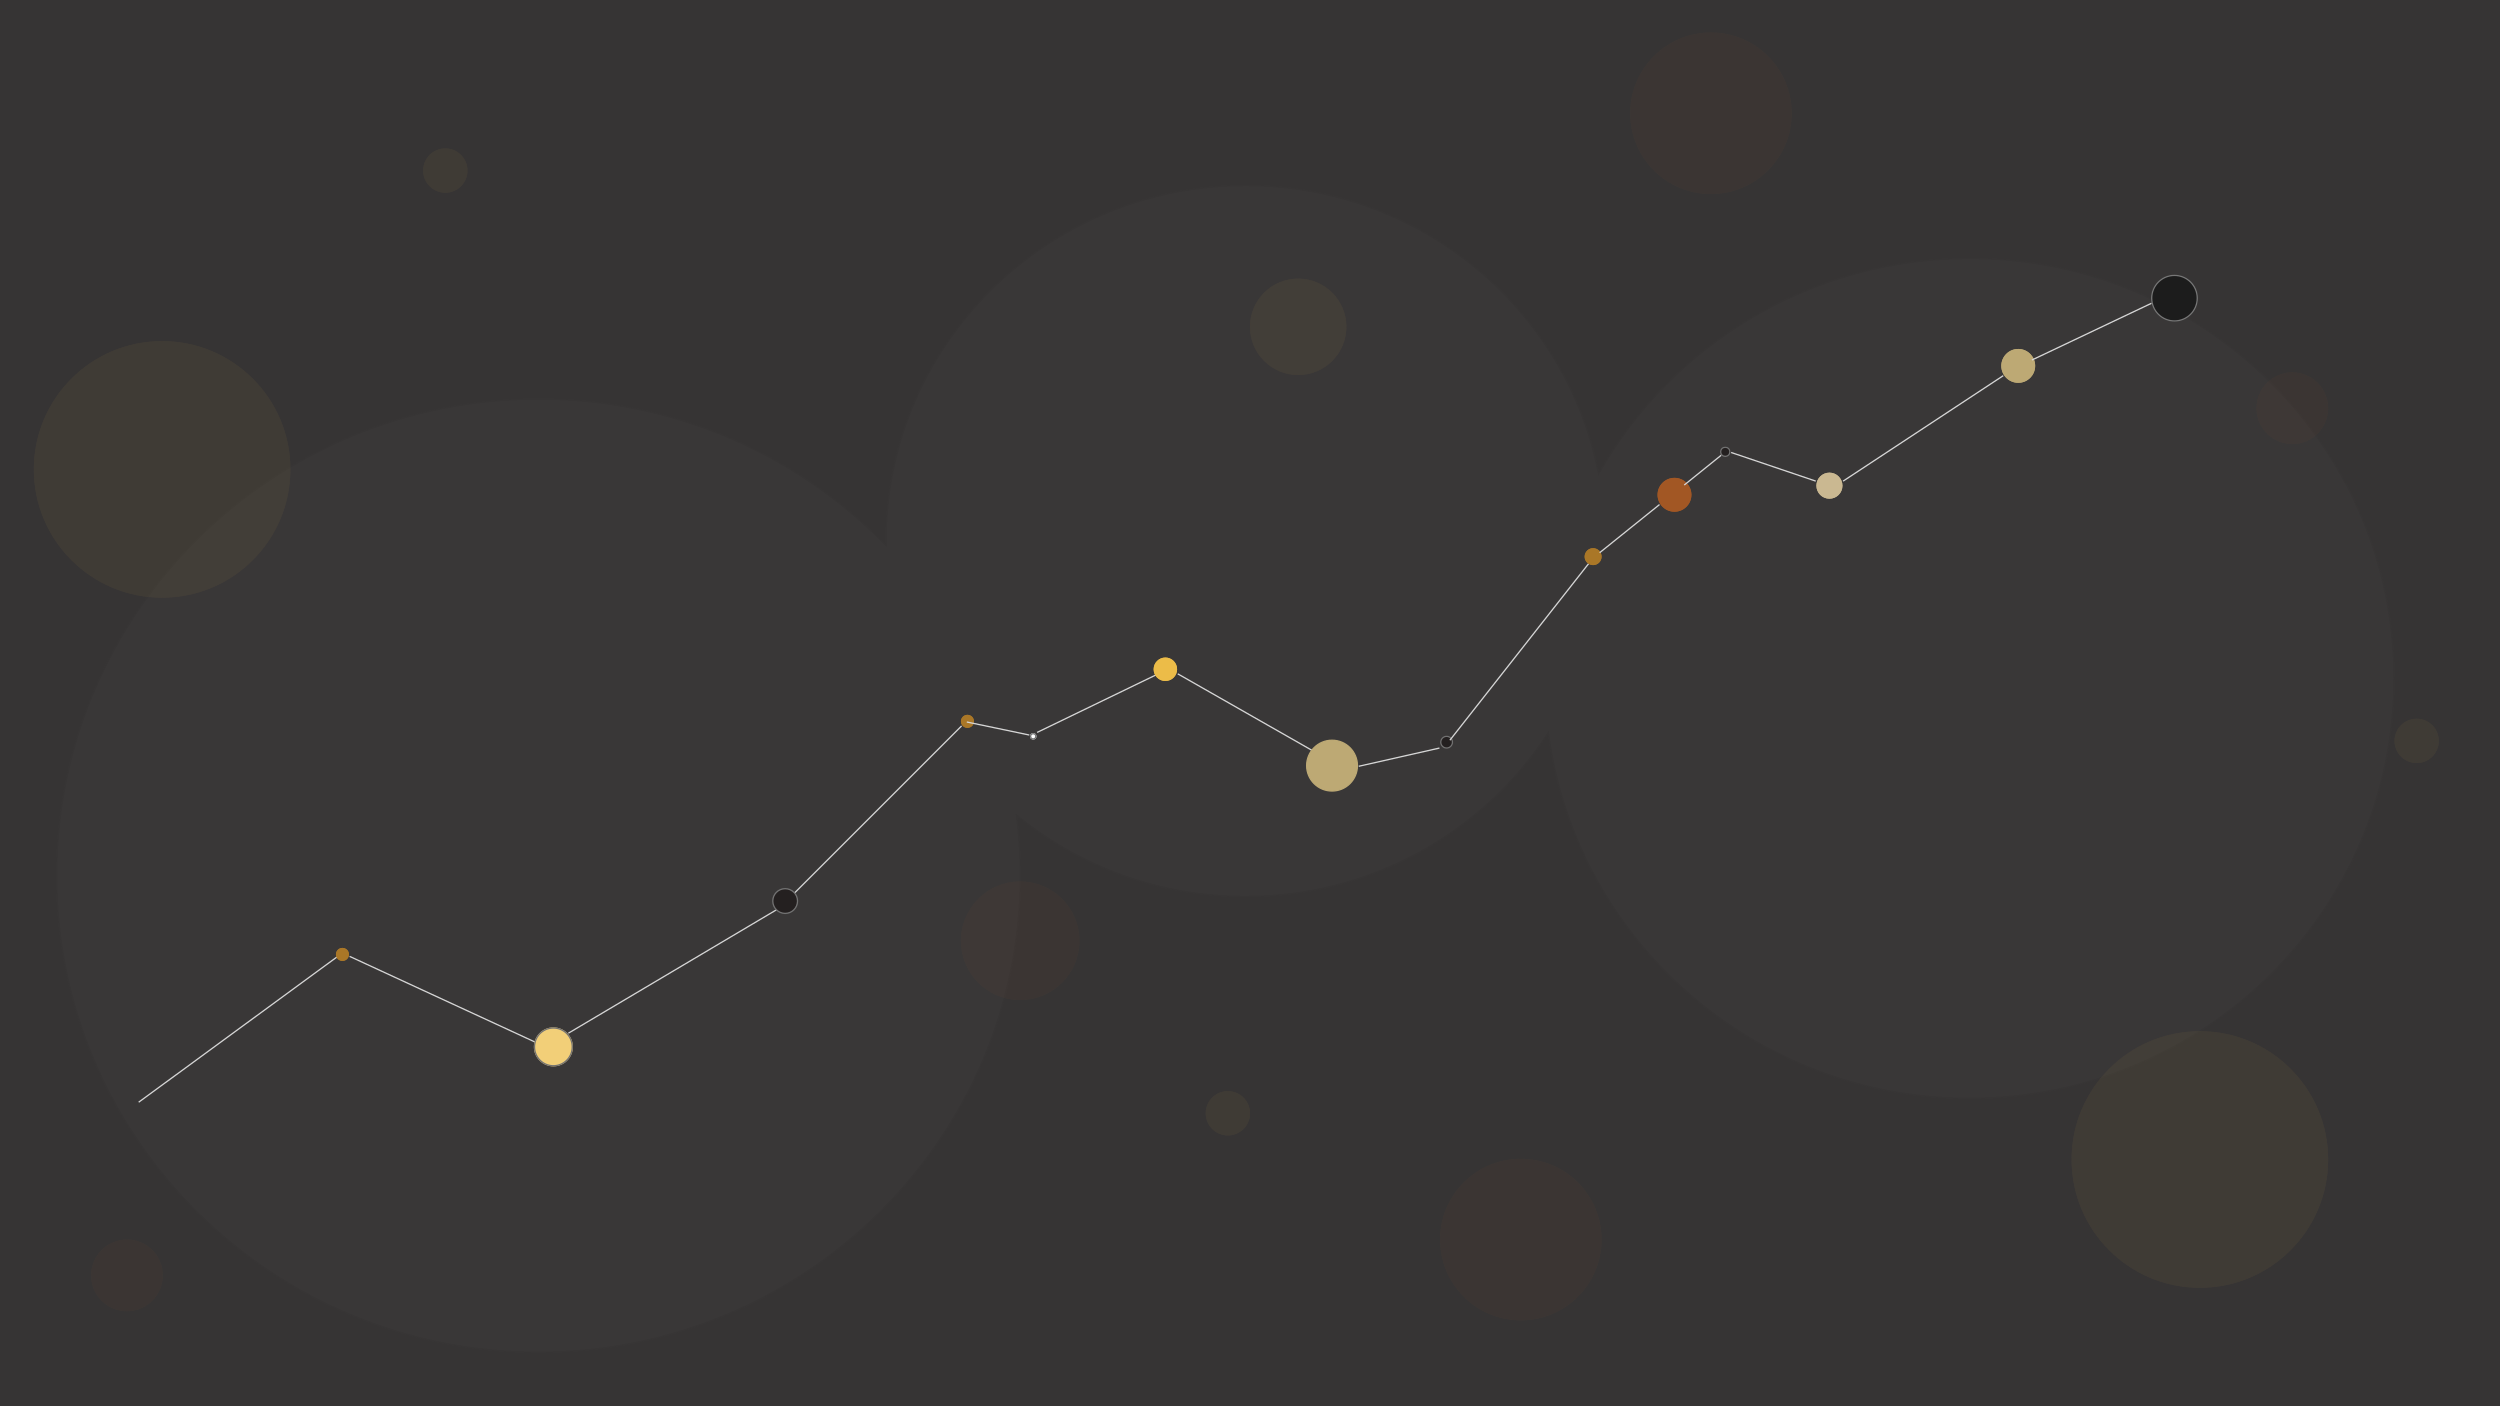 <svg xmlns="http://www.w3.org/2000/svg" xmlns:xlink="http://www.w3.org/1999/xlink" width="1920" height="1080" viewBox="0 0 1920 1080">
  <rect x="0" y="0" width="1920" height="1080" fill="#333333" stroke="none"/>
  <defs>
    <clipPath id="clip-Web_1920_1">
      <rect width="1920" height="1080"/>
    </clipPath>
  </defs>
  <g id="Web_1920_1" data-name="Web 1920 – 1" clip-path="url(#clip-Web_1920_1)">
    <rect width="1920" height="1080" fill="#363434"/>
    <line id="Line_1" data-name="Line 1" y1="115" x2="157" transform="translate(106.5 731.5)" fill="none" stroke="#d5d5d5" stroke-width="1"/>
    <g id="Ellipse_1" data-name="Ellipse 1" transform="translate(258 728)" fill="#a97524" stroke="#a97524" stroke-width="1">
      <circle cx="5" cy="5" r="5" stroke="none"/>
      <circle cx="5" cy="5" r="4.5" fill="none"/>
    </g>
    <line id="Line_2" data-name="Line 2" x1="145" y1="67" transform="translate(268.5 734.5)" fill="none" stroke="#d5d5d5" stroke-width="1"/>
    <g id="Ellipse_2" data-name="Ellipse 2" transform="translate(410 789)" fill="#f2ce76" stroke="#707070" stroke-width="1">
      <circle cx="15" cy="15" r="15" stroke="none"/>
      <circle cx="15" cy="15" r="14.5" fill="none"/>
    </g>
    <line id="Line_3" data-name="Line 3" y1="102" x2="172" transform="translate(436.5 691.5)" fill="none" stroke="#d5d5d5" stroke-width="1"/>
    <g id="Path_2" data-name="Path 2" transform="translate(593 682)" fill="#211c1c">
      <path d="M 10 19.5 C 4.762 19.5 0.5 15.238 0.5 10 C 0.5 4.762 4.762 0.5 10 0.5 C 15.238 0.5 19.5 4.762 19.5 10 C 19.5 15.238 15.238 19.5 10 19.5 Z" stroke="none"/>
      <path d="M 10 1 C 5.037 1 1 5.037 1 10 C 1 14.963 5.037 19 10 19 C 14.963 19 19 14.963 19 10 C 19 5.037 14.963 1 10 1 M 10 0 C 15.523 0 20 4.477 20 10 C 20 15.523 15.523 20 10 20 C 4.477 20 0 15.523 0 10 C 0 4.477 4.477 0 10 0 Z" stroke="none" fill="#707070"/>
    </g>
    <line id="Line_4" data-name="Line 4" y1="128" x2="128" transform="translate(610.5 557.5)" fill="none" stroke="#d5d5d5" stroke-width="1"/>
    <g id="Ellipse_4" data-name="Ellipse 4" transform="translate(738 549)" fill="#a97524" stroke="#a97524" stroke-width="1">
      <circle cx="5" cy="5" r="5" stroke="none"/>
      <circle cx="5" cy="5" r="4.5" fill="none"/>
    </g>
    <line id="Line_5" data-name="Line 5" x2="48" y2="10" transform="translate(742.5 554.5)" fill="none" stroke="#d5d5d5" stroke-width="1"/>
    <g id="Ellipse_5" data-name="Ellipse 5" transform="translate(791 563)" fill="#fff" stroke="#707070" stroke-width="1">
      <circle cx="2.5" cy="2.5" r="2.5" stroke="none"/>
      <circle cx="2.5" cy="2.5" r="2" fill="none"/>
    </g>
    <line id="Line_6" data-name="Line 6" y1="45" x2="93" transform="translate(796.5 517.5)" fill="none" stroke="#d5d5d5" stroke-width="1"/>
    <g id="Ellipse_6" data-name="Ellipse 6" transform="translate(886 505)" fill="#ecbb45" stroke="#ecbb45" stroke-width="1">
      <circle cx="9" cy="9" r="9" stroke="none"/>
      <circle cx="9" cy="9" r="8.5" fill="none"/>
    </g>
    <line id="Line_7" data-name="Line 7" x2="107" y2="61" transform="translate(904.5 517.5)" fill="none" stroke="#d5d5d5" stroke-width="1"/>
    <g id="Path_1" data-name="Path 1" transform="translate(1003 568)" fill="#bca872">
      <path d="M 20 39.5 C 17.367 39.5 14.814 38.984 12.41 37.968 C 10.088 36.986 8.002 35.58 6.211 33.789 C 4.42 31.998 3.014 29.912 2.032 27.59 C 1.016 25.186 0.5 22.633 0.5 20 C 0.5 17.367 1.016 14.814 2.032 12.41 C 3.014 10.088 4.42 8.002 6.211 6.211 C 8.002 4.42 10.088 3.014 12.41 2.032 C 14.814 1.016 17.367 0.5 20 0.5 C 22.633 0.5 25.186 1.016 27.59 2.032 C 29.912 3.014 31.998 4.42 33.789 6.211 C 35.58 8.002 36.986 10.088 37.968 12.41 C 38.984 14.814 39.5 17.367 39.5 20 C 39.5 22.633 38.984 25.186 37.968 27.59 C 36.986 29.912 35.58 31.998 33.789 33.789 C 31.998 35.58 29.912 36.986 27.59 37.968 C 25.186 38.984 22.633 39.5 20 39.5 Z" stroke="none"/>
      <path d="M 20 1 C 17.435 1 14.946 1.502 12.605 2.493 C 10.342 3.45 8.31 4.82 6.565 6.565 C 4.82 8.31 3.45 10.342 2.493 12.605 C 1.502 14.946 1 17.435 1 20 C 1 22.565 1.502 25.054 2.493 27.395 C 3.45 29.658 4.82 31.69 6.565 33.435 C 8.31 35.18 10.342 36.55 12.605 37.507 C 14.946 38.498 17.435 39 20 39 C 22.565 39 25.054 38.498 27.395 37.507 C 29.658 36.55 31.69 35.18 33.435 33.435 C 35.18 31.69 36.55 29.658 37.507 27.395 C 38.498 25.054 39 22.565 39 20 C 39 17.435 38.498 14.946 37.507 12.605 C 36.55 10.342 35.18 8.31 33.435 6.565 C 31.69 4.82 29.658 3.45 27.395 2.493 C 25.054 1.502 22.565 1 20 1 M 20 0 C 31.046 0 40 8.954 40 20 C 40 31.046 31.046 40 20 40 C 8.954 40 0 31.046 0 20 C 0 8.954 8.954 0 20 0 Z" stroke="none" fill="#bca872"/>
    </g>
    <line id="Line_8" data-name="Line 8" y1="14" x2="62" transform="translate(1043.5 574.5)" fill="none" stroke="#d5d5d5" stroke-width="1"/>
    <g id="Ellipse_8" data-name="Ellipse 8" transform="translate(1106 565)" fill="#211c1c" stroke="#707070" stroke-width="1">
      <circle cx="5" cy="5" r="5" stroke="none"/>
      <circle cx="5" cy="5" r="4.5" fill="none"/>
    </g>
    <line id="Line_9" data-name="Line 9" y1="140" x2="110" transform="translate(1113.5 428.5)" fill="none" stroke="#d5d5d5" stroke-width="1"/>
    <g id="Ellipse_9" data-name="Ellipse 9" transform="translate(1217 421)" fill="#a97524" stroke="#a97524" stroke-width="1">
      <circle cx="6.5" cy="6.5" r="6.5" stroke="none"/>
      <circle cx="6.5" cy="6.5" r="6" fill="none"/>
    </g>
    <line id="Line_10" data-name="Line 10" y1="37" x2="46" transform="translate(1228.5 387.5)" fill="none" stroke="#d5d5d5" stroke-width="1"/>
    <g id="Ellipse_10" data-name="Ellipse 10" transform="translate(1273 367)" fill="#a15421" stroke="#a15421" stroke-width="1">
      <circle cx="13" cy="13" r="13" stroke="none"/>
      <circle cx="13" cy="13" r="12.5" fill="none"/>
    </g>
    <line id="Line_11" data-name="Line 11" y1="25" x2="31" transform="translate(1293.5 347.5)" fill="none" stroke="#d5d5d5" stroke-width="1"/>
    <g id="Ellipse_11" data-name="Ellipse 11" transform="translate(1321 343)" fill="#211c1c" stroke="#707070" stroke-width="1">
      <circle cx="4" cy="4" r="4" stroke="none"/>
      <circle cx="4" cy="4" r="3.5" fill="none"/>
    </g>
    <line id="Line_12" data-name="Line 12" x2="65" y2="22" transform="translate(1329.5 347.5)" fill="none" stroke="#d5d5d5" stroke-width="1"/>
    <g id="Ellipse_12" data-name="Ellipse 12" transform="translate(1395 363)" fill="#c9b78f" stroke="#c9b78f" stroke-width="1">
      <circle cx="10" cy="10" r="10" stroke="none"/>
      <circle cx="10" cy="10" r="9.5" fill="none"/>
    </g>
    <line id="Line_13" data-name="Line 13" y1="81" x2="123" transform="translate(1415.5 288.5)" fill="none" stroke="#d5d5d5" stroke-width="1"/>
    <g id="Ellipse_13" data-name="Ellipse 13" transform="translate(1537 268)" fill="#bca872" stroke="#bca872" stroke-width="1">
      <circle cx="13" cy="13" r="13" stroke="none"/>
      <circle cx="13" cy="13" r="12.5" fill="none"/>
    </g>
    <line id="Line_14" data-name="Line 14" y1="47" x2="99" transform="translate(1560.5 229.5)" fill="none" stroke="#d5d5d5" stroke-width="1"/>
    <g id="Union_3" data-name="Union 3" transform="translate(43 142)" fill="#fff" opacity="0.017">
      <path d="M 370.545 896.5 C 357.922 896.5 345.192 895.865 332.708 894.611 C 320.406 893.375 308.044 891.509 295.966 889.064 C 272.207 884.256 248.837 877.08 226.505 867.738 C 204.578 858.565 183.43 847.211 163.647 833.992 C 144.053 820.899 125.627 805.862 108.881 789.299 C 92.136 772.737 76.934 754.512 63.696 735.132 C 50.331 715.565 38.853 694.648 29.579 672.962 C 20.133 650.874 12.879 627.76 8.018 604.261 C 5.546 592.315 3.66 580.089 2.41 567.921 C 1.143 555.575 0.5 542.984 0.5 530.5 C 0.5 518.015 1.143 505.425 2.41 493.078 C 3.66 480.911 5.546 468.684 8.018 456.739 C 12.879 433.24 20.133 410.126 29.579 388.038 C 38.853 366.351 50.331 345.435 63.696 325.868 C 76.934 306.488 92.136 288.263 108.881 271.701 C 125.627 255.138 144.053 240.101 163.647 227.008 C 183.43 213.789 204.578 202.435 226.505 193.262 C 248.837 183.92 272.207 176.745 295.966 171.936 C 308.044 169.491 320.406 167.625 332.708 166.389 C 345.192 165.136 357.922 164.5 370.545 164.5 C 383.448 164.5 396.458 165.164 409.214 166.474 C 421.781 167.764 434.405 169.713 446.735 172.265 C 470.986 177.285 494.809 184.771 517.542 194.514 C 539.863 204.081 561.34 215.91 581.378 229.674 C 601.234 243.314 619.831 258.958 636.653 276.173 L 637.521 277.062 L 637.51 275.82 C 637.503 275.035 637.5 274.254 637.5 273.5 C 637.5 254.978 639.387 236.467 643.108 218.482 C 646.735 200.954 652.146 183.713 659.192 167.238 C 666.11 151.062 674.673 135.46 684.642 120.866 C 694.517 106.41 705.858 92.816 718.35 80.462 C 730.841 68.108 744.586 56.892 759.204 47.125 C 773.961 37.265 789.737 28.796 806.094 21.954 C 822.753 14.986 840.186 9.633 857.91 6.046 C 876.096 2.366 894.814 0.5 913.544 0.5 C 930.048 0.5 946.582 1.951 962.689 4.813 C 978.422 7.609 993.996 11.795 1008.979 17.254 C 1023.696 22.617 1038.056 29.285 1051.659 37.075 C 1065.109 44.776 1077.999 53.675 1089.973 63.526 C 1101.897 73.336 1113.063 84.214 1123.163 95.859 C 1133.296 107.544 1142.484 120.15 1150.472 133.326 C 1158.545 146.645 1165.501 160.726 1171.144 175.178 C 1176.886 189.883 1181.354 205.188 1184.423 220.667 L 1184.683 221.983 L 1185.347 220.818 C 1213.27 171.835 1253.843 130.706 1302.678 101.875 C 1327.38 87.291 1353.916 76.022 1381.548 68.38 C 1410.053 60.497 1439.659 56.5 1469.544 56.5 C 1491.667 56.5 1513.775 58.704 1535.255 63.052 C 1556.189 67.289 1576.78 73.612 1596.457 81.844 C 1615.776 89.927 1634.41 99.931 1651.84 111.579 C 1669.105 123.116 1685.34 136.366 1700.094 150.96 C 1714.848 165.554 1728.243 181.612 1739.907 198.689 C 1751.682 215.93 1761.796 234.361 1769.967 253.47 C 1778.29 272.933 1784.681 293.299 1788.965 314.005 C 1793.36 335.251 1795.589 357.119 1795.589 379 C 1795.589 400.881 1793.36 422.748 1788.965 443.995 C 1784.681 464.7 1778.29 485.067 1769.967 504.53 C 1761.796 523.639 1751.682 542.07 1739.907 559.31 C 1728.243 576.387 1714.848 592.446 1700.094 607.04 C 1685.34 621.634 1669.105 634.884 1651.84 646.421 C 1634.41 658.069 1615.776 668.073 1596.457 676.156 C 1576.78 684.388 1556.189 690.71 1535.255 694.948 C 1513.775 699.295 1491.667 701.5 1469.544 701.5 C 1449.211 701.5 1428.856 699.635 1409.044 695.958 C 1389.706 692.369 1370.6 687.001 1352.257 680.003 C 1334.243 673.131 1316.728 664.598 1300.198 654.64 C 1283.846 644.789 1268.263 633.428 1253.88 620.872 C 1239.54 608.352 1226.231 594.502 1214.322 579.706 C 1202.35 564.831 1191.657 548.83 1182.538 532.145 C 1173.299 515.242 1165.563 497.427 1159.544 479.197 C 1153.403 460.598 1148.966 441.308 1146.355 421.863 L 1146.176 420.533 L 1145.441 421.656 C 1133.191 440.371 1118.62 457.597 1102.134 472.858 C 1085.612 488.15 1067.235 501.404 1047.513 512.251 C 1027.449 523.286 1006.041 531.801 983.882 537.558 C 961.046 543.492 937.381 546.5 913.544 546.5 C 897.209 546.5 880.839 545.078 864.889 542.272 C 849.307 539.531 833.875 535.427 819.021 530.073 C 804.43 524.815 790.183 518.273 776.674 510.631 C 763.319 503.076 750.503 494.342 738.583 484.671 L 737.618 483.888 L 737.772 485.122 C 739.64 500.073 740.588 515.34 740.588 530.5 C 740.588 542.984 739.945 555.575 738.677 567.921 C 737.428 580.089 735.542 592.315 733.07 604.261 C 728.208 627.76 720.954 650.874 711.509 672.962 C 702.235 694.648 690.756 715.565 677.392 735.132 C 664.154 754.512 648.952 772.737 632.206 789.299 C 615.461 805.862 597.036 820.899 577.441 833.992 C 557.659 847.211 536.51 858.565 514.584 867.738 C 492.252 877.08 468.882 884.256 445.123 889.064 C 433.045 891.509 420.683 893.375 408.38 894.611 C 395.897 895.865 383.167 896.5 370.545 896.5 Z" stroke="none"/>
      <path d="M 370.545 896 C 383.151 896 395.864 895.365 408.33 894.113 C 420.616 892.879 432.962 891.016 445.024 888.574 C 468.75 883.772 492.089 876.606 514.391 867.276 C 536.288 858.116 557.408 846.778 577.163 833.576 C 596.731 820.501 615.132 805.484 631.855 788.944 C 648.578 772.404 663.759 754.204 676.979 734.85 C 690.325 715.31 701.788 694.422 711.049 672.765 C 720.482 650.708 727.726 627.626 732.58 604.16 C 735.048 592.231 736.932 580.021 738.18 567.87 C 739.446 555.541 740.088 542.967 740.088 530.5 C 740.088 515.361 739.142 500.114 737.276 485.184 L 736.967 482.717 L 738.898 484.283 C 750.797 493.936 763.589 502.654 776.92 510.196 C 790.404 517.824 804.626 524.354 819.19 529.603 C 834.017 534.947 849.422 539.044 864.976 541.78 C 880.897 544.58 897.238 546 913.544 546 C 937.339 546 960.961 542.997 983.757 537.074 C 1005.875 531.327 1027.244 522.828 1047.272 511.813 C 1066.959 500.985 1085.303 487.755 1101.794 472.491 C 1118.251 457.258 1132.795 440.063 1145.022 421.382 L 1146.493 419.136 L 1146.85 421.797 C 1149.457 441.211 1153.888 460.471 1160.018 479.04 C 1166.028 497.242 1173.752 515.029 1182.976 531.906 C 1192.082 548.564 1202.758 564.541 1214.711 579.392 C 1226.602 594.166 1239.891 607.995 1254.209 620.495 C 1268.57 633.033 1284.129 644.376 1300.456 654.211 C 1316.96 664.154 1334.449 672.674 1352.436 679.536 C 1370.75 686.523 1389.827 691.883 1409.136 695.467 C 1428.918 699.138 1449.242 701 1469.544 701 C 1491.633 701 1513.708 698.799 1535.156 694.458 C 1556.058 690.227 1576.617 683.914 1596.264 675.695 C 1615.554 667.624 1634.159 657.635 1651.562 646.005 C 1668.801 634.486 1685.011 621.256 1699.743 606.685 C 1714.474 592.113 1727.848 576.079 1739.494 559.028 C 1751.251 541.815 1761.349 523.412 1769.508 504.333 C 1777.817 484.901 1784.198 464.566 1788.475 443.893 C 1792.864 422.68 1795.089 400.847 1795.089 379 C 1795.089 357.153 1792.864 335.319 1788.475 314.107 C 1784.198 293.433 1777.817 273.099 1769.508 253.667 C 1761.349 234.588 1751.251 216.185 1739.494 198.971 C 1727.848 181.921 1714.474 165.887 1699.743 151.315 C 1685.011 136.743 1668.801 123.514 1651.562 111.994 C 1634.159 100.365 1615.554 90.376 1596.264 82.305 C 1576.617 74.086 1556.058 67.773 1535.156 63.542 C 1513.708 59.201 1491.633 57 1469.544 57 C 1439.704 57 1410.143 60.991 1381.681 68.862 C 1354.091 76.493 1327.596 87.744 1302.933 102.305 C 1254.172 131.092 1213.662 172.159 1185.782 221.065 L 1184.454 223.395 L 1183.932 220.764 C 1180.869 205.314 1176.41 190.038 1170.678 175.36 C 1165.045 160.934 1158.103 146.88 1150.044 133.586 C 1142.072 120.433 1132.9 107.85 1122.785 96.187 C 1112.704 84.563 1101.558 73.704 1089.655 63.912 C 1077.703 54.079 1064.836 45.196 1051.41 37.508 C 1037.832 29.733 1023.498 23.077 1008.808 17.724 C 993.852 12.275 978.306 8.096 962.601 5.306 C 946.524 2.449 930.018 1 913.544 1 C 894.847 1 876.163 2.863 858.009 6.537 C 840.318 10.117 822.916 15.46 806.287 22.416 C 789.96 29.245 774.212 37.699 759.481 47.541 C 744.891 57.29 731.17 68.486 718.701 80.817 C 706.232 93.149 694.912 106.718 685.055 121.148 C 675.104 135.715 666.557 151.289 659.652 167.435 C 652.619 183.879 647.218 201.088 643.598 218.583 C 639.883 236.535 638 255.011 638 273.5 C 638 274.253 638.003 275.032 638.01 275.816 L 638.031 278.3 L 636.295 276.523 C 619.496 259.331 600.924 243.707 581.095 230.086 C 561.084 216.341 539.636 204.527 517.345 194.974 C 494.642 185.244 470.852 177.768 446.634 172.755 C 434.321 170.206 421.713 168.26 409.163 166.971 C 396.424 165.663 383.431 165 370.545 165 C 357.938 165 345.225 165.635 332.758 166.887 C 320.472 168.121 308.127 169.984 296.065 172.426 C 272.338 177.228 249 184.394 226.698 193.724 C 204.801 202.884 183.681 214.223 163.925 227.424 C 144.357 240.499 125.956 255.516 109.233 272.056 C 92.51 288.596 77.328 306.796 64.109 326.15 C 50.763 345.69 39.3 366.578 30.039 388.235 C 20.606 410.292 13.362 433.374 8.507 456.84 C 6.039 468.769 4.155 480.979 2.908 493.129 C 1.642 505.459 1 518.032 1 530.5 C 1 542.967 1.642 555.541 2.908 567.87 C 4.155 580.021 6.039 592.231 8.507 604.16 C 13.362 627.626 20.606 650.708 30.039 672.765 C 39.3 694.422 50.763 715.31 64.109 734.85 C 77.328 754.204 92.51 772.404 109.233 788.944 C 125.956 805.484 144.357 820.501 163.925 833.576 C 183.681 846.778 204.801 858.116 226.698 867.276 C 249 876.606 272.338 883.772 296.065 888.574 C 308.127 891.016 320.472 892.879 332.758 894.113 C 345.225 895.365 357.938 896 370.545 896 M 370.545 897 C 165.898 897 -3.630264836829156e-05 732.912 -3.630264836829156e-05 530.5 C -3.630264836829156e-05 328.088 165.898 164 370.545 164 C 475.153 164 569.633 206.871 637.01 275.824 C 637.004 275.051 637 274.275 637 273.5 C 637 122.45 760.813 -6.480341107817367e-05 913.544 -6.480341107817367e-05 C 1047.967 -6.480341107817367e-05 1159.988 94.849 1184.913 220.57 C 1240.917 122.328 1347.395 56 1469.544 56 C 1649.889 56 1796.089 200.612 1796.089 379 C 1796.089 557.388 1649.889 702 1469.544 702 C 1303.916 702 1167.087 580.02 1145.859 421.93 C 1096.593 497.194 1010.949 547 913.544 547 C 847.023 547 785.977 523.763 738.268 485.06 C 740.128 499.943 741.088 515.119 741.088 530.5 C 741.088 732.912 575.19 897 370.545 897 Z" stroke="none" fill="#707070"/>
    </g>
    <g id="Ellipse_17" data-name="Ellipse 17" transform="translate(325 114)" fill="#ecbb45" stroke="#ecbb45" stroke-width="1" opacity="0.053">
      <circle cx="17" cy="17" r="17" stroke="none"/>
      <circle cx="17" cy="17" r="16.5" fill="none"/>
    </g>
    <g id="Ellipse_18" data-name="Ellipse 18" transform="translate(926 838)" fill="#ecbb45" stroke="#ecbb45" stroke-width="1" opacity="0.053">
      <circle cx="17" cy="17" r="17" stroke="none"/>
      <circle cx="17" cy="17" r="16.5" fill="none"/>
    </g>
    <g id="Ellipse_20" data-name="Ellipse 20" transform="translate(1839 552)" fill="#ecbb45" stroke="#ecbb45" stroke-width="1" opacity="0.053">
      <circle cx="17" cy="17" r="17" stroke="none"/>
      <circle cx="17" cy="17" r="16.5" fill="none"/>
    </g>
    <g id="Ellipse_22" data-name="Ellipse 22" transform="translate(1591 792)" fill="#ecbb45" stroke="#ecbb45" stroke-width="1" opacity="0.053">
      <circle cx="98.5" cy="98.5" r="98.5" stroke="none"/>
      <circle cx="98.5" cy="98.5" r="98" fill="none"/>
    </g>
    <g id="Ellipse_23" data-name="Ellipse 23" transform="translate(26 262)" fill="#ecbb45" stroke="#ecbb45" stroke-width="1" opacity="0.053">
      <circle cx="98.5" cy="98.5" r="98.5" stroke="none"/>
      <circle cx="98.5" cy="98.5" r="98" fill="none"/>
    </g>
    <g id="Ellipse_25" data-name="Ellipse 25" transform="translate(1106 890)" fill="#a15421" stroke="#a15421" stroke-width="1" opacity="0.053">
      <circle cx="62" cy="62" r="62" stroke="none"/>
      <circle cx="62" cy="62" r="61.5" fill="none"/>
    </g>
    <g id="Ellipse_26" data-name="Ellipse 26" transform="translate(738 677)" fill="#a15421" stroke="#a15421" stroke-width="1" opacity="0.053">
      <circle cx="45.5" cy="45.5" r="45.5" stroke="none"/>
      <circle cx="45.5" cy="45.5" r="45" fill="none"/>
    </g>
    <g id="Ellipse_27" data-name="Ellipse 27" transform="translate(1733 286)" fill="#a15421" stroke="#a15421" stroke-width="1" opacity="0.053">
      <circle cx="27.5" cy="27.5" r="27.5" stroke="none"/>
      <circle cx="27.5" cy="27.5" r="27" fill="none"/>
    </g>
    <g id="Ellipse_28" data-name="Ellipse 28" transform="translate(960 214)" fill="#ecbb45" stroke="#ecbb45" stroke-width="1" opacity="0.053">
      <circle cx="37" cy="37" r="37" stroke="none"/>
      <circle cx="37" cy="37" r="36.5" fill="none"/>
    </g>
    <g id="Ellipse_29" data-name="Ellipse 29" transform="translate(1252 25)" fill="#a15421" stroke="#a15421" stroke-width="1" opacity="0.053">
      <circle cx="62" cy="62" r="62" stroke="none"/>
      <circle cx="62" cy="62" r="61.5" fill="none"/>
    </g>
    <g id="Ellipse_30" data-name="Ellipse 30" transform="translate(70 952)" fill="#a15421" stroke="#a15421" stroke-width="1" opacity="0.053">
      <circle cx="27.5" cy="27.5" r="27.5" stroke="none"/>
      <circle cx="27.5" cy="27.5" r="27" fill="none"/>
    </g>
    <g id="Ellipse_31" data-name="Ellipse 31" transform="translate(1652 211)" fill="#1c1c1c" stroke="#777" stroke-width="1">
      <circle cx="18" cy="18" r="18" stroke="none"/>
      <circle cx="18" cy="18" r="17.5" fill="none"/>
    </g>
  </g>
</svg>
